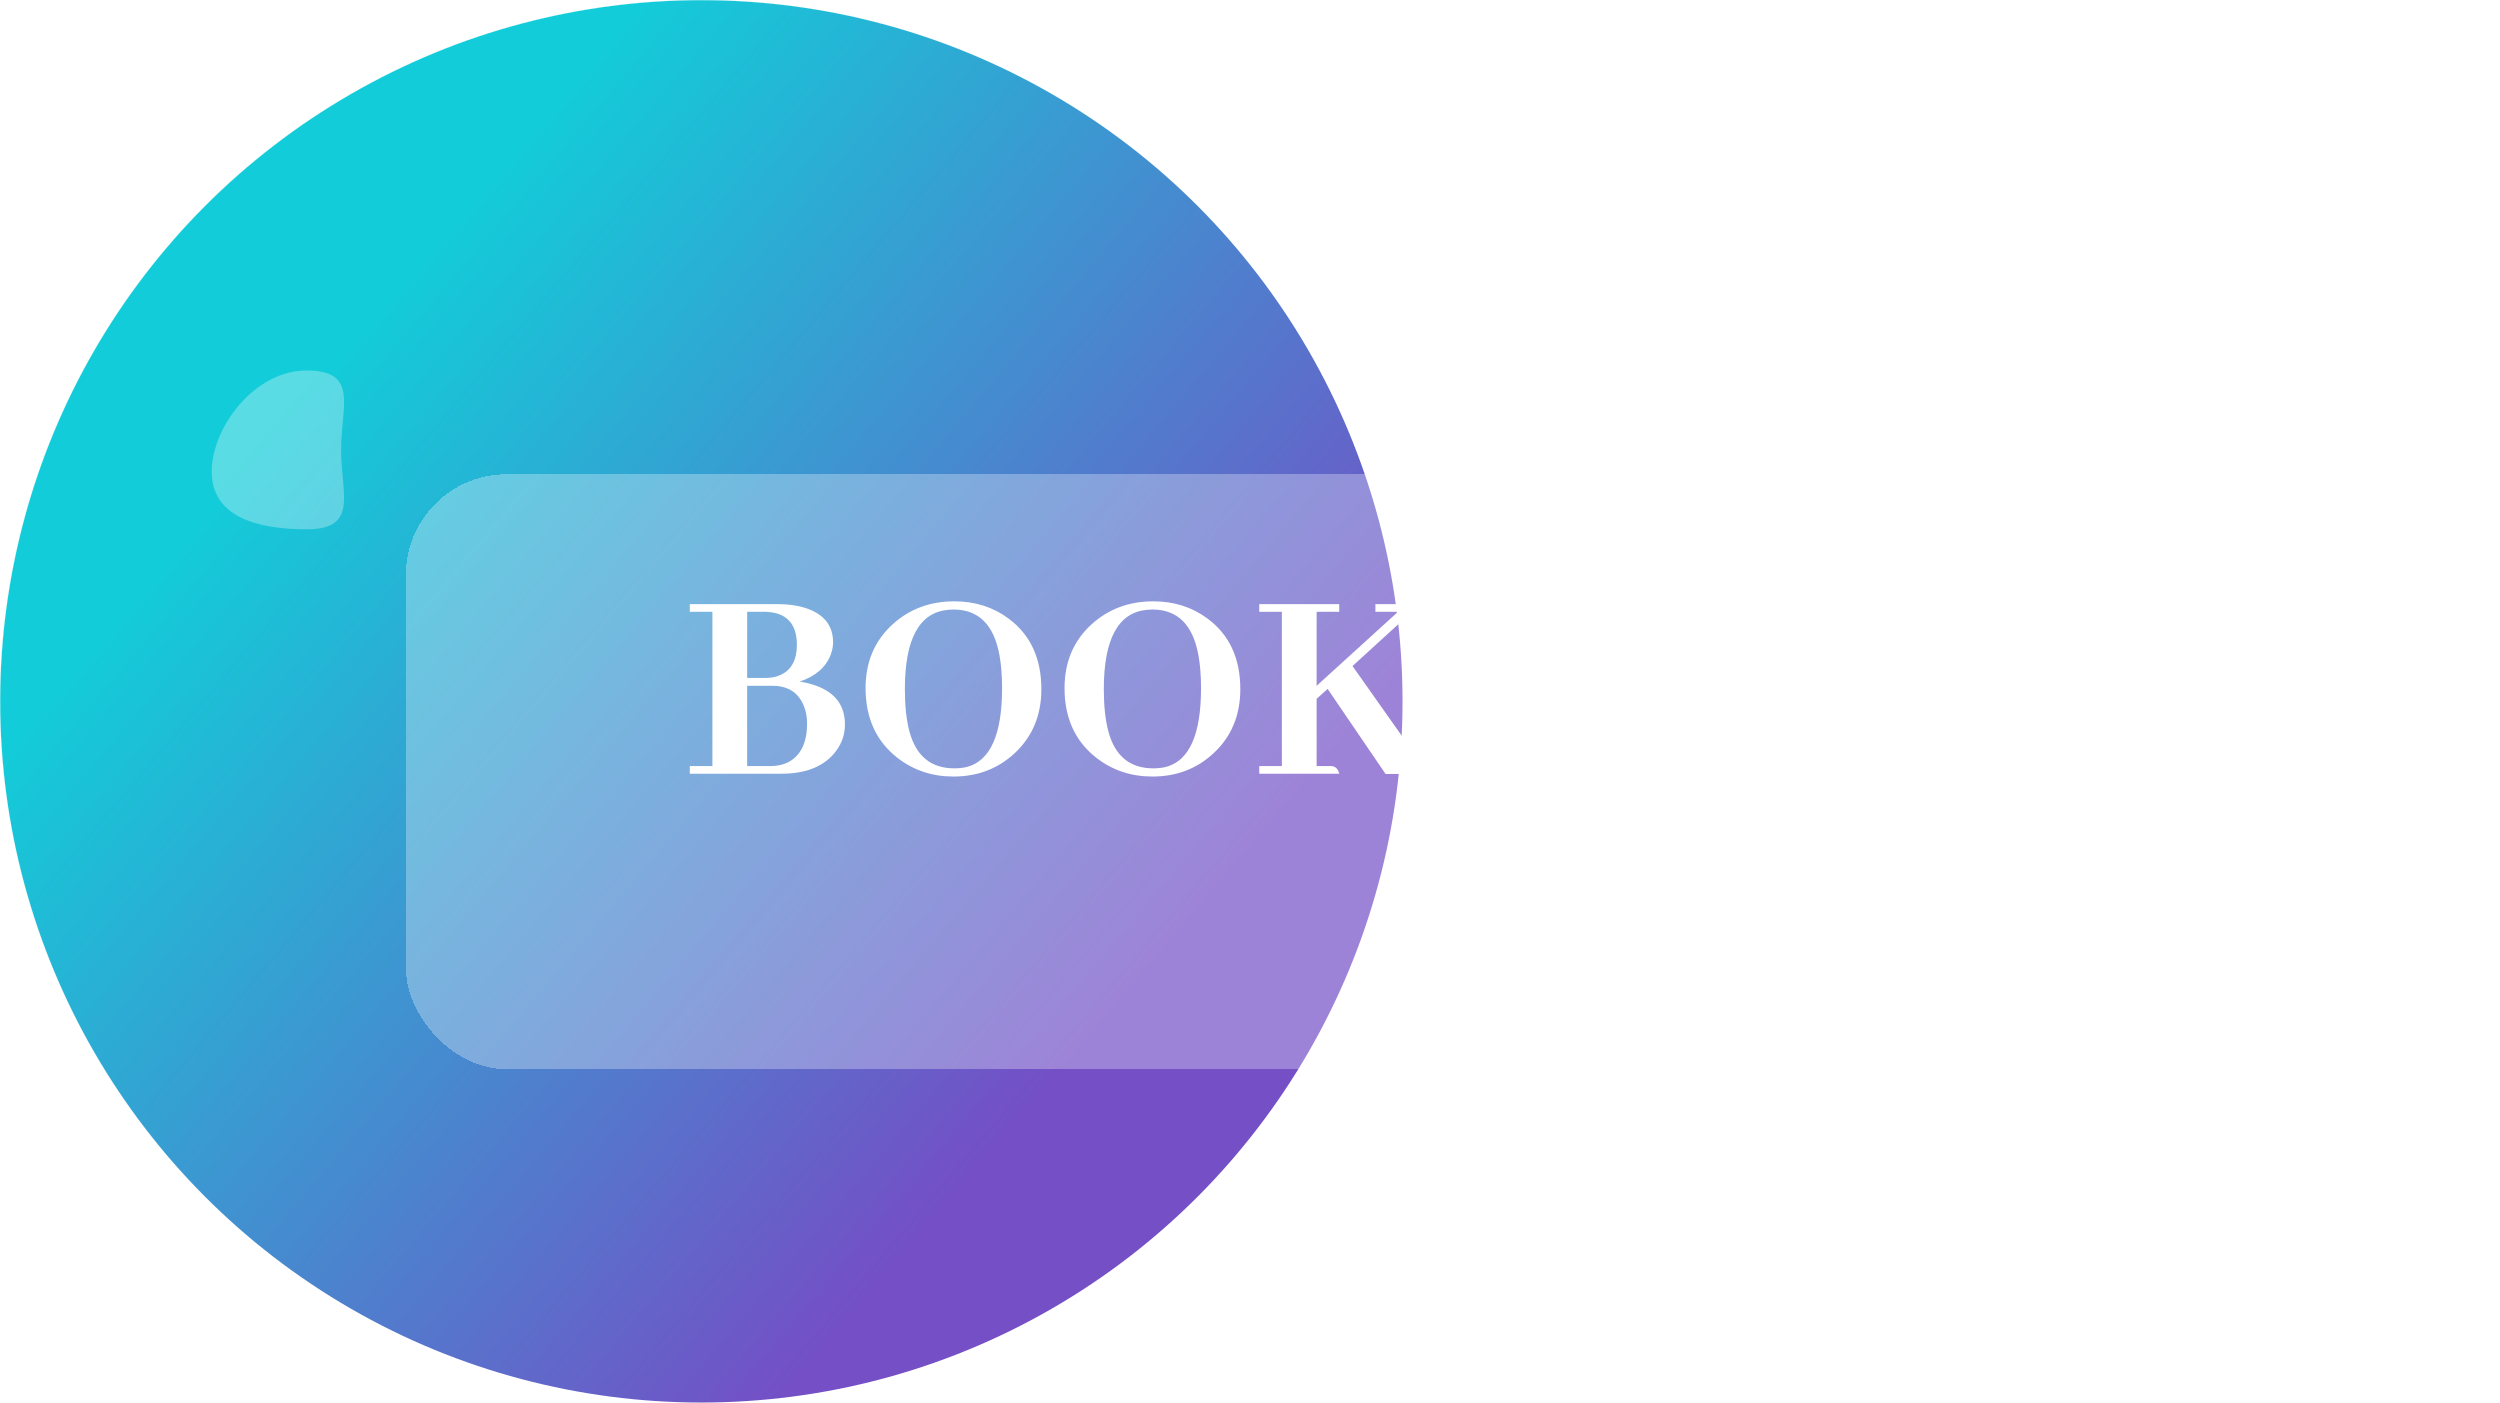<svg width="2488" height="1396" viewBox="0 0 2488 1396" fill="none" xmlns="http://www.w3.org/2000/svg">
<circle cx="697.953" cy="697.953" r="697.853" fill="url(#paint0_linear_5_84)" stroke="url(#paint1_linear_5_84)" stroke-width="0.2"/>
<path d="M210.703 469.292C210.703 512.93 252.976 526.757 305.123 526.757C357.27 526.757 339.458 491.381 339.458 447.743C339.458 404.105 357.27 368.73 305.123 368.73C252.976 368.73 210.703 425.654 210.703 469.292Z" fill="white" fill-opacity="0.3"/>
<g filter="url(#filter0_bd_5_84)">
<rect x="404" y="402" width="1984" height="592" rx="100" fill="white" fill-opacity="0.3" shape-rendering="crispEdges"/>
</g>
<path d="M829.078 639.219C829.078 623.281 820.828 612.219 804.328 606.031C795.703 602.844 785.578 601.25 773.953 601.25H686.484V608.844H708.984V762.406H686.484V770H777.609C802.734 770 820.922 762.406 832.172 747.219C837.984 739.344 840.891 730.625 840.891 721.062C840.891 702.312 831.422 689.469 812.484 682.531C807.422 680.656 801.891 679.25 795.891 678.312C811.641 673.062 821.953 664.062 826.828 651.312C828.328 647.188 829.078 643.156 829.078 639.219ZM761.016 608.844C782.203 609.219 792.891 620.094 793.078 641.469C793.078 656.844 787.547 666.969 776.484 671.844C772.359 673.719 767.672 674.656 762.422 674.656H743.578V608.844H761.016ZM768.891 682.531C784.641 682.531 795.141 689.562 800.391 703.625C802.266 708.5 803.203 713.938 803.203 719.938C803.203 739.25 796.828 752.188 784.078 758.75C779.016 761.188 773.203 762.406 766.641 762.406H743.578V682.531H768.891ZM949.734 598.438C925.547 598.438 905.016 606.125 888.141 621.5C870.328 637.812 861.422 658.906 861.422 684.781C861.422 714.594 872.016 737.75 893.203 754.25C909.141 766.625 927.703 772.812 948.891 772.812C972.891 772.812 993.234 765.031 1009.92 749.469C1027.55 732.969 1036.36 711.781 1036.36 685.906C1036.36 655.156 1025.48 631.719 1003.73 615.594C988.359 604.156 970.359 598.438 949.734 598.438ZM949.734 764.656C926.484 764.656 911.578 752.375 905.016 727.812C902.016 716.375 900.516 702.406 900.516 685.906C900.516 635.844 914.859 609.5 943.547 606.875C945.422 606.688 947.203 606.594 948.891 606.594C974.016 606.594 989.297 621.875 994.734 652.438C996.422 661.812 997.266 672.594 997.266 684.781C997.266 730.906 985.641 757.062 962.391 763.25C958.453 764.188 954.234 764.656 949.734 764.656ZM1147.73 598.438C1123.55 598.438 1103.02 606.125 1086.14 621.5C1068.33 637.812 1059.42 658.906 1059.42 684.781C1059.42 714.594 1070.02 737.75 1091.2 754.25C1107.14 766.625 1125.7 772.812 1146.89 772.812C1170.89 772.812 1191.23 765.031 1207.92 749.469C1225.55 732.969 1234.36 711.781 1234.36 685.906C1234.36 655.156 1223.48 631.719 1201.73 615.594C1186.36 604.156 1168.36 598.438 1147.73 598.438ZM1147.73 764.656C1124.48 764.656 1109.58 752.375 1103.02 727.812C1100.02 716.375 1098.52 702.406 1098.52 685.906C1098.52 635.844 1112.86 609.5 1141.55 606.875C1143.42 606.688 1145.2 606.594 1146.89 606.594C1172.02 606.594 1187.3 621.875 1192.73 652.438C1194.42 661.812 1195.27 672.594 1195.27 684.781C1195.27 730.906 1183.64 757.062 1160.39 763.25C1156.45 764.188 1152.23 764.656 1147.73 764.656ZM1332.8 770C1331.67 765.312 1329.14 762.781 1325.2 762.406H1310.3V695.469L1321.27 685.625L1378.92 770.281L1428.14 770C1427.02 765.312 1424.48 762.781 1420.55 762.406H1416.33L1346.02 662.844L1391.3 621.5C1398.98 614.188 1404.8 610.156 1408.73 609.406C1410.23 609.031 1411.64 608.844 1412.95 608.844C1417.64 607.344 1420.17 604.812 1420.55 601.25H1368.8V608.844H1391.3L1310.3 682.531V608.844H1332.8V601.25H1253.2V608.844H1275.7V762.406H1253.2V770H1332.8ZM1611.23 608.844H1634.3V723.031L1532.48 601.25H1487.77V608.844H1510.27V762.406H1487.77V770H1545.7C1544.58 765.312 1542.05 762.781 1538.11 762.406H1521.8V641.188L1630.92 771.406L1645.83 768.594V608.844H1668.33V601.25H1611.23V608.844ZM1770.14 598.438C1745.95 598.438 1725.42 606.125 1708.55 621.5C1690.73 637.812 1681.83 658.906 1681.83 684.781C1681.83 714.594 1692.42 737.75 1713.61 754.25C1729.55 766.625 1748.11 772.812 1769.3 772.812C1793.3 772.812 1813.64 765.031 1830.33 749.469C1847.95 732.969 1856.77 711.781 1856.77 685.906C1856.77 655.156 1845.89 631.719 1824.14 615.594C1808.77 604.156 1790.77 598.438 1770.14 598.438ZM1770.14 764.656C1746.89 764.656 1731.98 752.375 1725.42 727.812C1722.42 716.375 1720.92 702.406 1720.92 685.906C1720.92 635.844 1735.27 609.5 1763.95 606.875C1765.83 606.688 1767.61 606.594 1769.3 606.594C1794.42 606.594 1809.7 621.875 1815.14 652.438C1816.83 661.812 1817.67 672.594 1817.67 684.781C1817.67 730.906 1806.05 757.062 1782.8 763.25C1778.86 764.188 1774.64 764.656 1770.14 764.656ZM2045.48 770L2099.77 608.844H2113.83V601.25H2067.7V608.844H2090.2L2049.14 732.875L2004.98 608.562L2027.48 608.844V601.25H1967.86L1988.39 656.094L1960.27 734.562L1914.98 608.844H1937.48V601.25H1866.05V608.844H1880.95L1934.11 749.75C1938.23 761 1941.98 767.469 1945.36 769.156C1947.05 770.094 1949.2 770.562 1951.83 770.562H1956.33L1993.17 669.031L2023.55 749.75C2027.67 760.625 2031.14 766.906 2033.95 768.594C2035.45 769.531 2037.7 770 2040.7 770H2045.48Z" fill="white"/>
<defs>
<filter id="filter0_bd_5_84" x="304" y="322" width="2184" height="842" filterUnits="userSpaceOnUse" color-interpolation-filters="sRGB">
<feFlood flood-opacity="0" result="BackgroundImageFix"/>
<feGaussianBlur in="BackgroundImage" stdDeviation="40"/>
<feComposite in2="SourceAlpha" operator="in" result="effect1_backgroundBlur_5_84"/>
<feColorMatrix in="SourceAlpha" type="matrix" values="0 0 0 0 0 0 0 0 0 0 0 0 0 0 0 0 0 0 127 0" result="hardAlpha"/>
<feOffset dy="70"/>
<feGaussianBlur stdDeviation="50"/>
<feComposite in2="hardAlpha" operator="out"/>
<feColorMatrix type="matrix" values="0 0 0 0 0 0 0 0 0 0 0 0 0 0 0 0 0 0 0.25 0"/>
<feBlend mode="normal" in2="effect1_backgroundBlur_5_84" result="effect2_dropShadow_5_84"/>
<feBlend mode="normal" in="SourceGraphic" in2="effect2_dropShadow_5_84" result="shape"/>
</filter>
<linearGradient id="paint0_linear_5_84" x1="302.885" y1="381.899" x2="1079.85" y2="1040.34" gradientUnits="userSpaceOnUse">
<stop stop-color="#12CDD9"/>
<stop offset="1" stop-color="#744FC6"/>
</linearGradient>
<linearGradient id="paint1_linear_5_84" x1="144.858" y1="197.534" x2="829.642" y2="829.642" gradientUnits="userSpaceOnUse">
<stop stop-color="white"/>
<stop offset="1" stop-color="white" stop-opacity="0"/>
</linearGradient>
</defs>
</svg>
